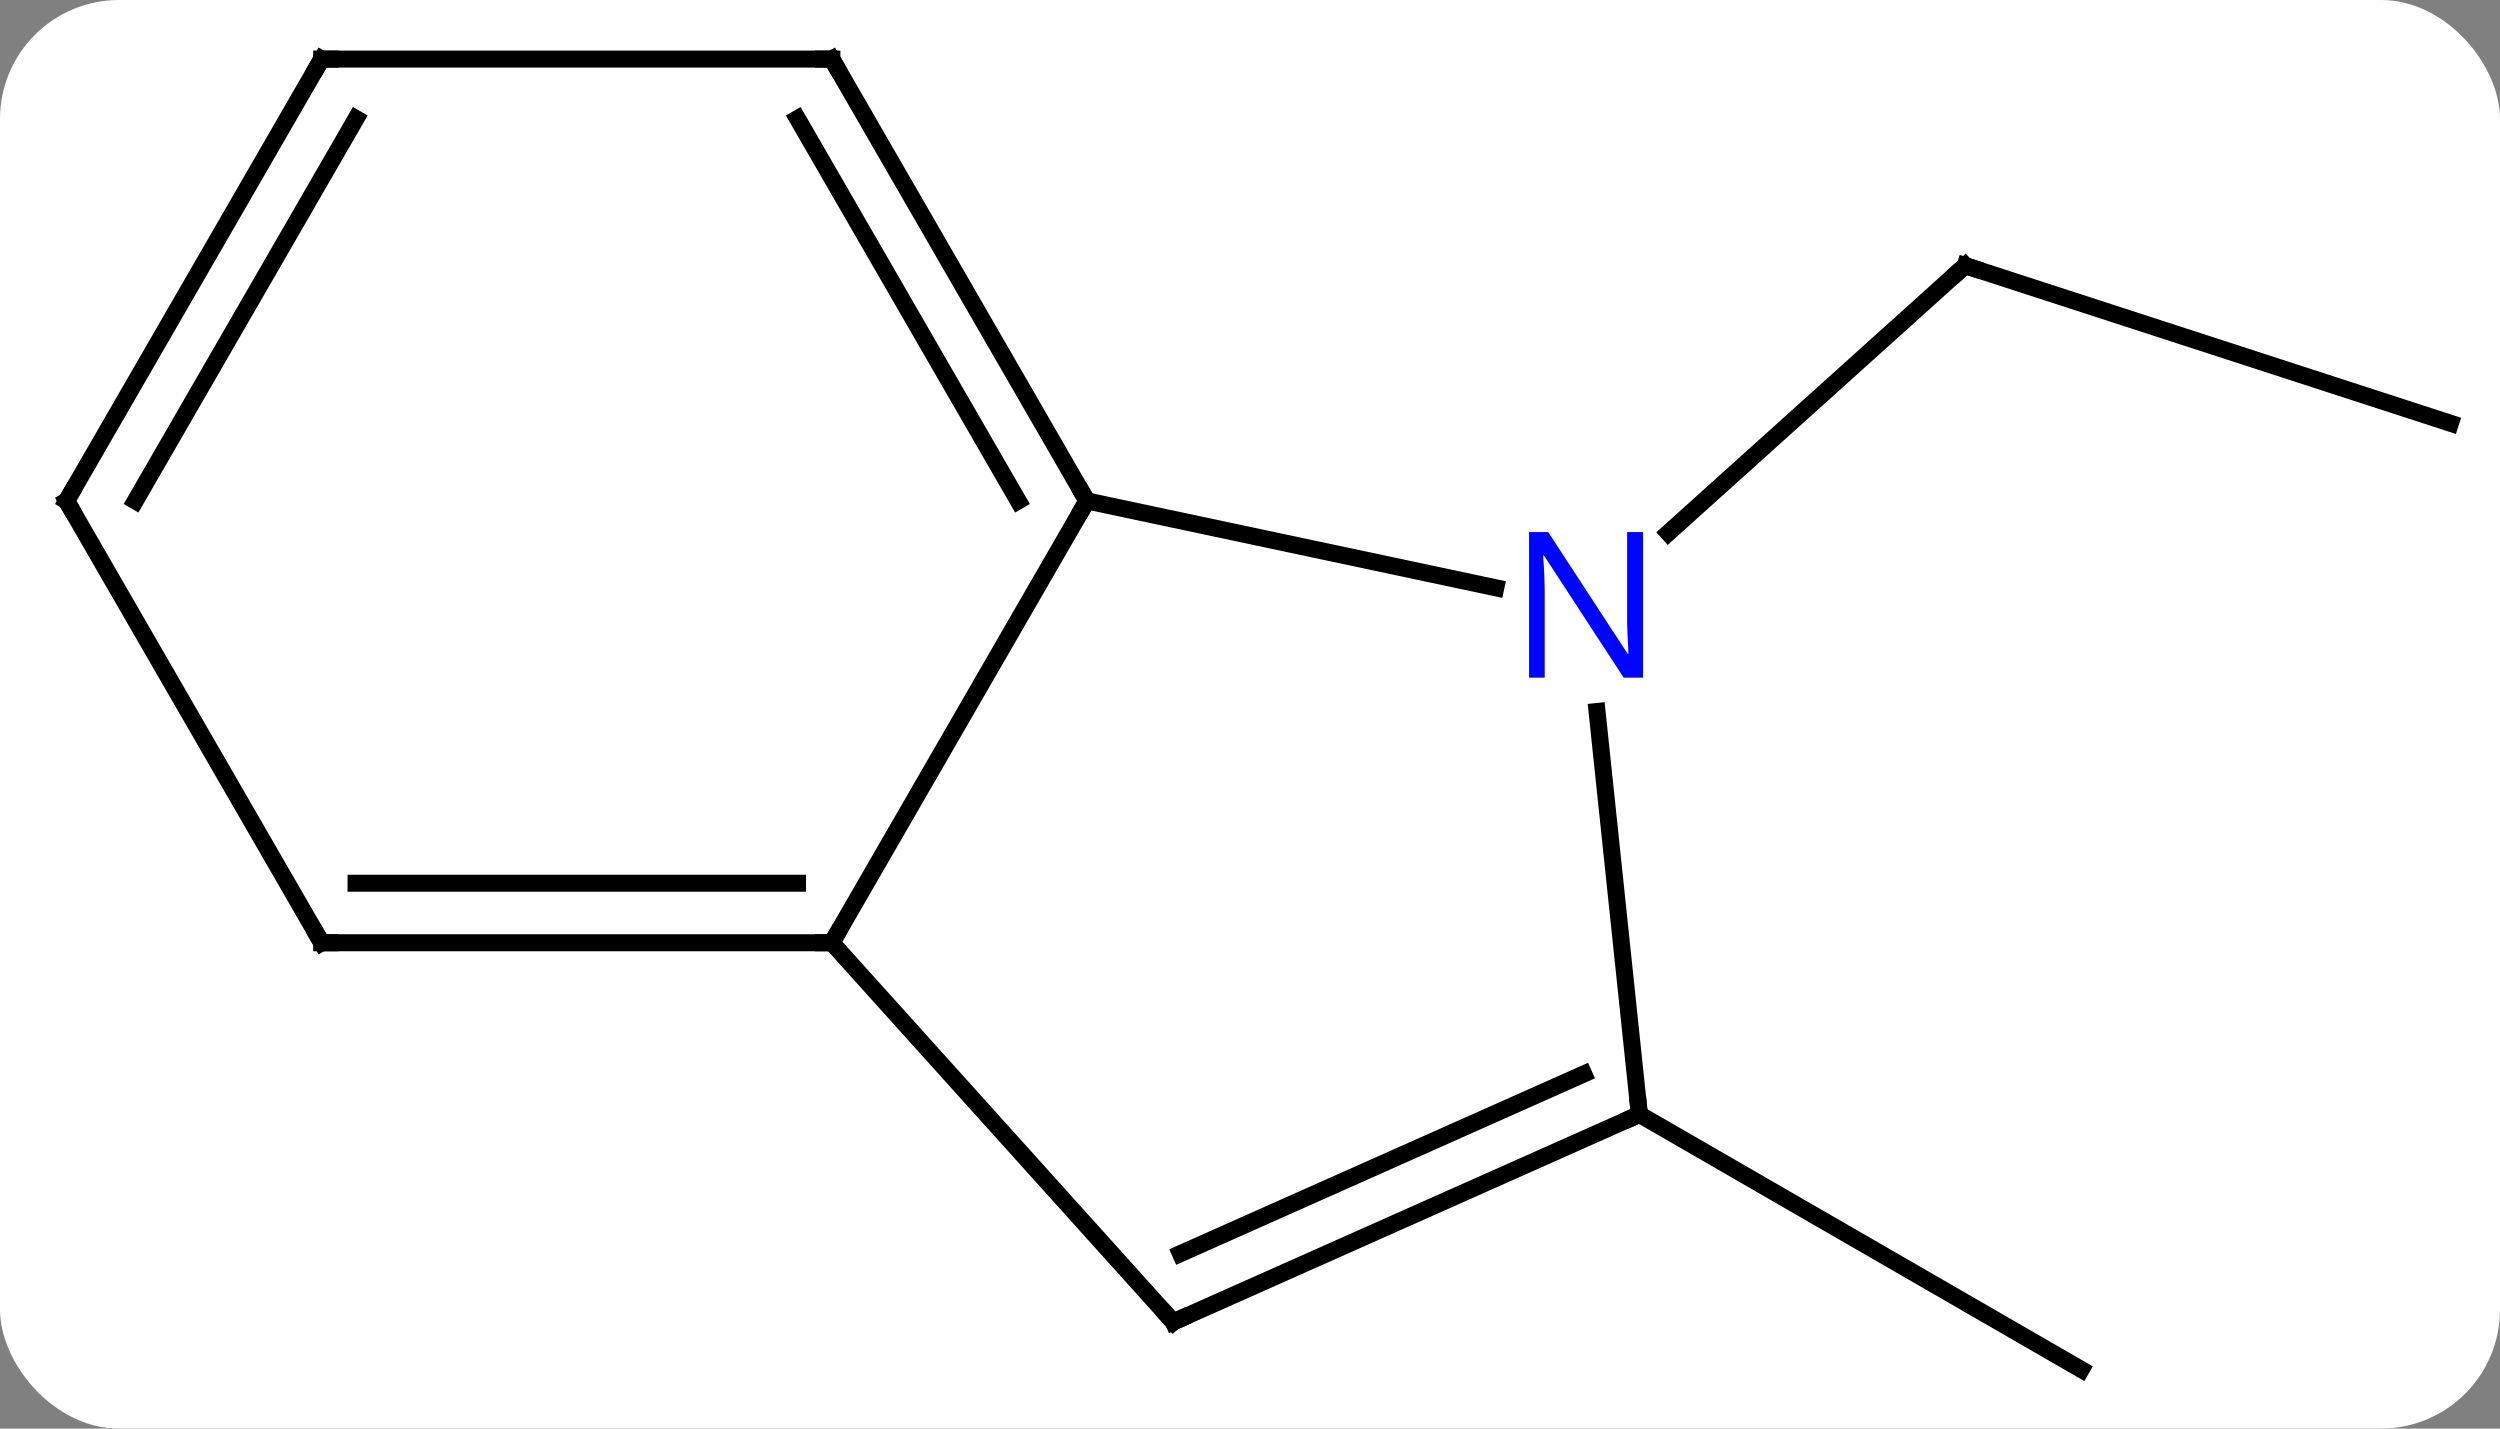 <svg width="147" viewBox="0 0 147 84" style="fill-opacity:1; color-rendering:auto; color-interpolation:auto; text-rendering:auto; stroke:black; stroke-linecap:square; stroke-miterlimit:10; shape-rendering:auto; stroke-opacity:1; fill:black; stroke-dasharray:none; font-weight:normal; stroke-width:1; font-family:'Open Sans'; font-style:normal; stroke-linejoin:miter; font-size:12; stroke-dashoffset:0; image-rendering:auto;" height="84" class="cas-substance-image" xmlns:xlink="http://www.w3.org/1999/xlink" xmlns="http://www.w3.org/2000/svg"><rect x="0" y="0" width="147" height="84" fill="#808080" stroke="none"/><svg class="cas-substance-single-component"><rect y="0" x="0" width="147" stroke="none" ry="7" rx="7" height="84" fill="white" class="cas-substance-group"/><svg y="0" x="0" width="147" viewBox="0 0 147 84" style="fill:black;" height="84" class="cas-substance-single-component-image"><svg><g><g transform="translate(74,42)" style="text-rendering:geometricPrecision; color-rendering:optimizeQuality; color-interpolation:linearRGB; stroke-linecap:butt; image-rendering:optimizeQuality;"><line y2="-17.112" y1="-26.382" x2="70.086" x1="41.553" style="fill:none;"/><line y2="-10.665" y1="-26.382" x2="24.098" x1="41.553" style="fill:none;"/><line y2="23.526" y1="38.526" x2="22.395" x1="48.375" style="fill:none;"/><line y2="-7.437" y1="-12.546" x2="13.952" x1="-10.086" style="fill:none;"/><line y2="13.434" y1="-12.546" x2="-25.086" x1="-10.086" style="fill:none;"/><line y2="-38.526" y1="-12.546" x2="-25.086" x1="-10.086" style="fill:none;"/><line y2="-35.026" y1="-12.546" x2="-27.107" x1="-14.127" style="fill:none;"/><line y2="23.526" y1="-0.164" x2="22.395" x1="19.906" style="fill:none;"/><line y2="35.73" y1="13.434" x2="-5.01" x1="-25.086" style="fill:none;"/><line y2="13.434" y1="13.434" x2="-55.086" x1="-25.086" style="fill:none;"/><line y2="9.934" y1="9.934" x2="-53.065" x1="-27.107" style="fill:none;"/><line y2="-38.526" y1="-38.526" x2="-55.086" x1="-25.086" style="fill:none;"/><line y2="35.73" y1="23.526" x2="-5.01" x1="22.395" style="fill:none;"/><line y2="31.711" y1="21.151" x2="-4.588" x1="19.125" style="fill:none;"/><line y2="-12.546" y1="13.434" x2="-70.086" x1="-55.086" style="fill:none;"/><line y2="-12.546" y1="-38.526" x2="-70.086" x1="-55.086" style="fill:none;"/><line y2="-12.546" y1="-35.026" x2="-66.044" x1="-53.065" style="fill:none;"/><path style="fill:none; stroke-miterlimit:5;" d="M42.029 -26.227 L41.553 -26.382 L41.181 -26.047"/><path style="fill:none; stroke-miterlimit:5;" d="M-10.336 -12.979 L-10.086 -12.546 L-10.336 -12.113"/></g><g transform="translate(74,42)" style="stroke-linecap:butt; fill:rgb(0,5,255); text-rendering:geometricPrecision; color-rendering:optimizeQuality; image-rendering:optimizeQuality; font-family:'Open Sans'; stroke:rgb(0,5,255); color-interpolation:linearRGB; stroke-miterlimit:5;"><path style="stroke:none;" d="M22.612 -2.153 L21.471 -2.153 L16.783 -9.34 L16.737 -9.34 Q16.83 -8.075 16.83 -7.028 L16.83 -2.153 L15.908 -2.153 L15.908 -10.715 L17.033 -10.715 L21.705 -3.559 L21.752 -3.559 Q21.752 -3.715 21.705 -4.575 Q21.658 -5.434 21.674 -5.809 L21.674 -10.715 L22.612 -10.715 L22.612 -2.153 Z"/><path style="fill:none; stroke:black;" d="M-25.586 13.434 L-25.086 13.434 L-24.836 13.001"/><path style="fill:none; stroke:black;" d="M-24.836 -38.093 L-25.086 -38.526 L-25.586 -38.526"/><path style="fill:none; stroke:black;" d="M21.938 23.729 L22.395 23.526 L22.343 23.029"/><path style="fill:none; stroke:black;" d="M-5.345 35.358 L-5.01 35.73 L-4.553 35.527"/><path style="fill:none; stroke:black;" d="M-54.586 13.434 L-55.086 13.434 L-55.336 13.001"/><path style="fill:none; stroke:black;" d="M-54.586 -38.526 L-55.086 -38.526 L-55.336 -38.093"/><path style="fill:none; stroke:black;" d="M-69.836 -12.113 L-70.086 -12.546 L-69.836 -12.979"/></g></g></svg></svg></svg></svg>